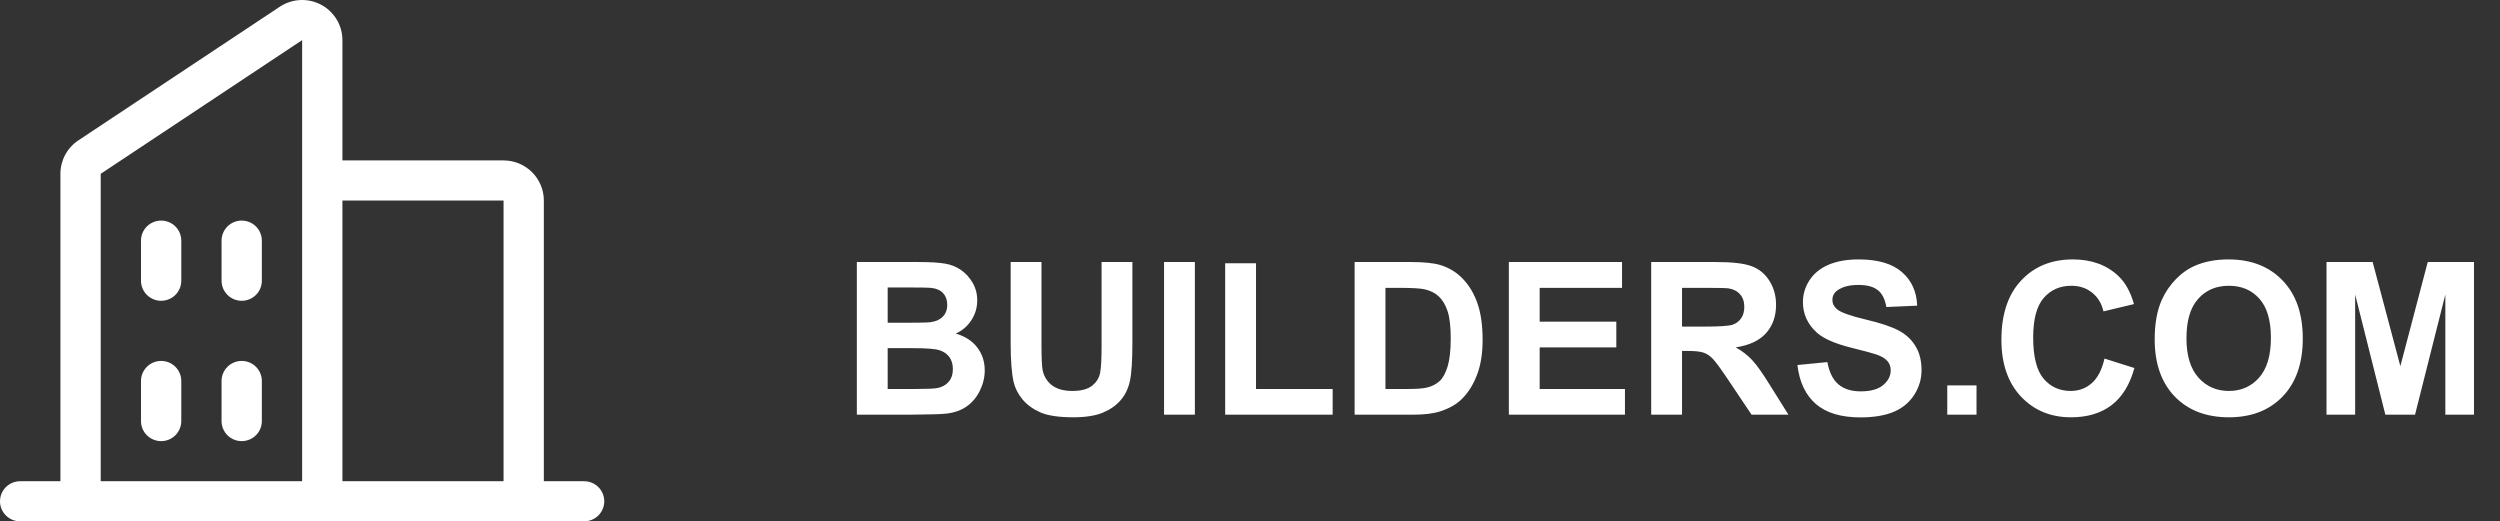 <svg width="211" height="44" viewBox="0 0 211 44" fill="none" xmlns="http://www.w3.org/2000/svg">
<rect x="0" y="0" width="211" height="44" fill="#333333" stroke="none"/>
<path d="M49.3 40.616H45.9V16.924C45.9 16.027 45.542 15.166 44.904 14.531C44.267 13.897 43.402 13.54 42.5 13.54H28.9V3.387C28.9 2.774 28.734 2.172 28.417 1.646C28.101 1.121 27.648 0.69 27.105 0.401C26.562 0.111 25.95 -0.026 25.335 0.004C24.721 0.034 24.125 0.229 23.613 0.569L6.613 11.848C6.147 12.158 5.764 12.577 5.5 13.069C5.237 13.562 5.099 14.111 5.1 14.669V40.616H1.7C1.249 40.616 0.817 40.794 0.498 41.111C0.179 41.428 0 41.859 0 42.308C0 42.757 0.179 43.187 0.498 43.504C0.817 43.822 1.249 44 1.7 44H49.3C49.751 44 50.183 43.822 50.502 43.504C50.821 43.187 51 42.757 51 42.308C51 41.859 50.821 41.428 50.502 41.111C50.183 40.794 49.751 40.616 49.3 40.616ZM42.5 16.924V40.616H28.9V16.924H42.5ZM8.5 14.669L25.5 3.387V40.616H8.5V14.669ZM22.1 20.309V23.693C22.1 24.142 21.921 24.573 21.602 24.89C21.283 25.207 20.851 25.386 20.4 25.386C19.949 25.386 19.517 25.207 19.198 24.89C18.879 24.573 18.7 24.142 18.7 23.693V20.309C18.7 19.86 18.879 19.43 19.198 19.112C19.517 18.795 19.949 18.617 20.4 18.617C20.851 18.617 21.283 18.795 21.602 19.112C21.921 19.43 22.1 19.86 22.1 20.309ZM15.3 20.309V23.693C15.3 24.142 15.121 24.573 14.802 24.89C14.483 25.207 14.051 25.386 13.6 25.386C13.149 25.386 12.717 25.207 12.398 24.89C12.079 24.573 11.9 24.142 11.9 23.693V20.309C11.9 19.86 12.079 19.43 12.398 19.112C12.717 18.795 13.149 18.617 13.6 18.617C14.051 18.617 14.483 18.795 14.802 19.112C15.121 19.43 15.3 19.86 15.3 20.309ZM15.3 32.154V35.539C15.3 35.988 15.121 36.418 14.802 36.736C14.483 37.053 14.051 37.231 13.6 37.231C13.149 37.231 12.717 37.053 12.398 36.736C12.079 36.418 11.9 35.988 11.9 35.539V32.154C11.9 31.706 12.079 31.275 12.398 30.958C12.717 30.64 13.149 30.462 13.6 30.462C14.051 30.462 14.483 30.64 14.802 30.958C15.121 31.275 15.3 31.706 15.3 32.154ZM22.1 32.154V35.539C22.1 35.988 21.921 36.418 21.602 36.736C21.283 37.053 20.851 37.231 20.4 37.231C19.949 37.231 19.517 37.053 19.198 36.736C18.879 36.418 18.7 35.988 18.7 35.539V32.154C18.7 31.706 18.879 31.275 19.198 30.958C19.517 30.64 19.949 30.462 20.4 30.462C20.851 30.462 21.283 30.64 21.602 30.958C21.921 31.275 22.1 31.706 22.1 32.154Z" fill="white"/>
<path d="M72.318 22.115H77.469C78.488 22.115 79.247 22.159 79.745 22.247C80.249 22.329 80.697 22.505 81.09 22.774C81.488 23.044 81.819 23.404 82.083 23.855C82.347 24.301 82.478 24.802 82.478 25.358C82.478 25.962 82.314 26.516 81.986 27.02C81.664 27.523 81.225 27.901 80.668 28.153C81.453 28.382 82.057 28.771 82.478 29.322C82.9 29.873 83.111 30.52 83.111 31.265C83.111 31.851 82.974 32.422 82.698 32.978C82.429 33.529 82.057 33.972 81.582 34.306C81.113 34.634 80.533 34.836 79.842 34.912C79.408 34.959 78.362 34.988 76.704 35H72.318V22.115ZM74.92 24.26V27.239H76.625C77.639 27.239 78.269 27.225 78.515 27.195C78.96 27.143 79.309 26.99 79.561 26.738C79.818 26.48 79.947 26.144 79.947 25.727C79.947 25.329 79.836 25.007 79.613 24.761C79.397 24.509 79.071 24.356 78.638 24.304C78.38 24.274 77.639 24.26 76.414 24.26H74.92ZM74.92 29.384V32.829H77.328C78.266 32.829 78.86 32.803 79.112 32.75C79.499 32.68 79.812 32.51 80.053 32.24C80.299 31.965 80.422 31.599 80.422 31.142C80.422 30.755 80.328 30.427 80.141 30.157C79.953 29.888 79.681 29.691 79.323 29.568C78.972 29.445 78.204 29.384 77.02 29.384H74.92ZM85.3 22.115H87.901V29.094C87.901 30.201 87.934 30.919 87.998 31.247C88.109 31.774 88.373 32.199 88.789 32.522C89.211 32.838 89.785 32.996 90.512 32.996C91.25 32.996 91.807 32.847 92.182 32.548C92.557 32.243 92.782 31.871 92.858 31.432C92.935 30.992 92.973 30.263 92.973 29.243V22.115H95.574V28.883C95.574 30.43 95.504 31.523 95.363 32.161C95.223 32.8 94.962 33.339 94.581 33.778C94.206 34.218 93.702 34.569 93.069 34.833C92.436 35.091 91.61 35.22 90.591 35.22C89.36 35.22 88.426 35.079 87.787 34.798C87.154 34.511 86.653 34.142 86.284 33.69C85.915 33.233 85.672 32.756 85.555 32.258C85.385 31.52 85.3 30.43 85.3 28.988V22.115ZM98.246 35V22.115H100.848V35H98.246ZM103.405 35V22.221H106.007V32.829H112.476V35H103.405ZM114.33 22.115H119.085C120.157 22.115 120.975 22.197 121.537 22.361C122.293 22.584 122.94 22.98 123.479 23.548C124.019 24.116 124.429 24.814 124.71 25.64C124.991 26.46 125.132 27.474 125.132 28.681C125.132 29.741 125 30.655 124.736 31.423C124.414 32.36 123.954 33.119 123.356 33.699C122.905 34.139 122.296 34.481 121.528 34.727C120.954 34.909 120.187 35 119.226 35H114.33V22.115ZM116.932 24.295V32.829H118.874C119.601 32.829 120.125 32.788 120.447 32.706C120.869 32.601 121.218 32.422 121.493 32.17C121.774 31.918 122.003 31.505 122.179 30.931C122.354 30.351 122.442 29.562 122.442 28.566C122.442 27.57 122.354 26.806 122.179 26.273C122.003 25.739 121.757 25.323 121.44 25.024C121.124 24.726 120.723 24.523 120.236 24.418C119.873 24.336 119.161 24.295 118.101 24.295H116.932ZM127.347 35V22.115H136.9V24.295H129.948V27.151H136.417V29.322H129.948V32.829H137.146V35H127.347ZM139.361 35V22.115H144.837C146.214 22.115 147.213 22.232 147.834 22.467C148.461 22.695 148.962 23.105 149.337 23.697C149.712 24.289 149.899 24.966 149.899 25.727C149.899 26.694 149.615 27.494 149.047 28.127C148.479 28.754 147.629 29.149 146.498 29.314C147.061 29.642 147.523 30.002 147.887 30.395C148.256 30.787 148.751 31.484 149.372 32.486L150.945 35H147.834L145.953 32.196C145.285 31.194 144.828 30.564 144.582 30.307C144.336 30.043 144.075 29.864 143.8 29.77C143.524 29.671 143.088 29.621 142.49 29.621H141.963V35H139.361ZM141.963 27.564H143.888C145.136 27.564 145.915 27.512 146.226 27.406C146.536 27.301 146.779 27.119 146.955 26.861C147.131 26.604 147.219 26.281 147.219 25.895C147.219 25.461 147.102 25.112 146.867 24.849C146.639 24.579 146.313 24.409 145.892 24.339C145.681 24.31 145.048 24.295 143.993 24.295H141.963V27.564ZM151.701 30.808L154.232 30.561C154.385 31.411 154.692 32.035 155.155 32.434C155.624 32.832 156.254 33.031 157.045 33.031C157.883 33.031 158.513 32.855 158.935 32.504C159.362 32.147 159.576 31.73 159.576 31.256C159.576 30.951 159.485 30.693 159.304 30.482C159.128 30.266 158.817 30.078 158.372 29.92C158.067 29.814 157.373 29.627 156.289 29.357C154.895 29.012 153.916 28.587 153.354 28.083C152.562 27.374 152.167 26.51 152.167 25.49C152.167 24.834 152.352 24.222 152.721 23.653C153.096 23.079 153.632 22.643 154.329 22.344C155.032 22.045 155.879 21.895 156.869 21.895C158.486 21.895 159.702 22.25 160.517 22.959C161.337 23.668 161.768 24.614 161.809 25.798L159.207 25.912C159.096 25.25 158.855 24.775 158.486 24.488C158.123 24.195 157.575 24.049 156.843 24.049C156.087 24.049 155.495 24.204 155.067 24.515C154.792 24.714 154.654 24.98 154.654 25.314C154.654 25.619 154.783 25.88 155.041 26.097C155.369 26.372 156.166 26.659 157.432 26.958C158.697 27.257 159.632 27.567 160.235 27.89C160.845 28.206 161.319 28.643 161.659 29.199C162.005 29.75 162.178 30.433 162.178 31.247C162.178 31.985 161.973 32.677 161.562 33.321C161.152 33.966 160.572 34.446 159.822 34.763C159.072 35.073 158.138 35.228 157.019 35.228C155.39 35.228 154.139 34.853 153.266 34.103C152.393 33.348 151.871 32.249 151.701 30.808ZM164.349 35V32.53H166.818V35H164.349ZM177.62 30.263L180.143 31.062C179.756 32.469 179.111 33.515 178.209 34.2C177.312 34.88 176.173 35.22 174.79 35.22C173.079 35.22 171.673 34.637 170.571 33.471C169.47 32.299 168.919 30.699 168.919 28.672C168.919 26.527 169.473 24.863 170.58 23.68C171.688 22.49 173.144 21.895 174.948 21.895C176.524 21.895 177.805 22.361 178.789 23.293C179.375 23.844 179.814 24.635 180.107 25.666L177.532 26.281C177.38 25.613 177.061 25.086 176.574 24.699C176.094 24.312 175.508 24.119 174.816 24.119C173.861 24.119 173.085 24.462 172.487 25.148C171.896 25.833 171.6 26.943 171.6 28.479C171.6 30.107 171.893 31.268 172.479 31.959C173.064 32.65 173.826 32.996 174.764 32.996C175.455 32.996 176.05 32.776 176.548 32.337C177.046 31.898 177.403 31.206 177.62 30.263ZM181.856 28.637C181.856 27.324 182.053 26.223 182.445 25.332C182.738 24.676 183.137 24.087 183.641 23.565C184.15 23.044 184.707 22.657 185.311 22.405C186.113 22.065 187.039 21.895 188.088 21.895C189.986 21.895 191.504 22.484 192.641 23.662C193.783 24.84 194.354 26.477 194.354 28.575C194.354 30.655 193.789 32.284 192.658 33.462C191.527 34.634 190.016 35.22 188.123 35.22C186.207 35.22 184.684 34.637 183.553 33.471C182.422 32.299 181.856 30.688 181.856 28.637ZM184.537 28.549C184.537 30.008 184.874 31.115 185.548 31.871C186.222 32.621 187.077 32.996 188.114 32.996C189.151 32.996 190.001 32.624 190.663 31.88C191.331 31.13 191.665 30.008 191.665 28.514C191.665 27.037 191.34 25.936 190.689 25.209C190.045 24.482 189.187 24.119 188.114 24.119C187.042 24.119 186.178 24.488 185.521 25.227C184.865 25.959 184.537 27.066 184.537 28.549ZM196.358 35V22.115H200.252L202.59 30.904L204.901 22.115H208.804V35H206.387V24.857L203.829 35H201.324L198.775 24.857V35H196.358Z" fill="white"/>
</svg>
